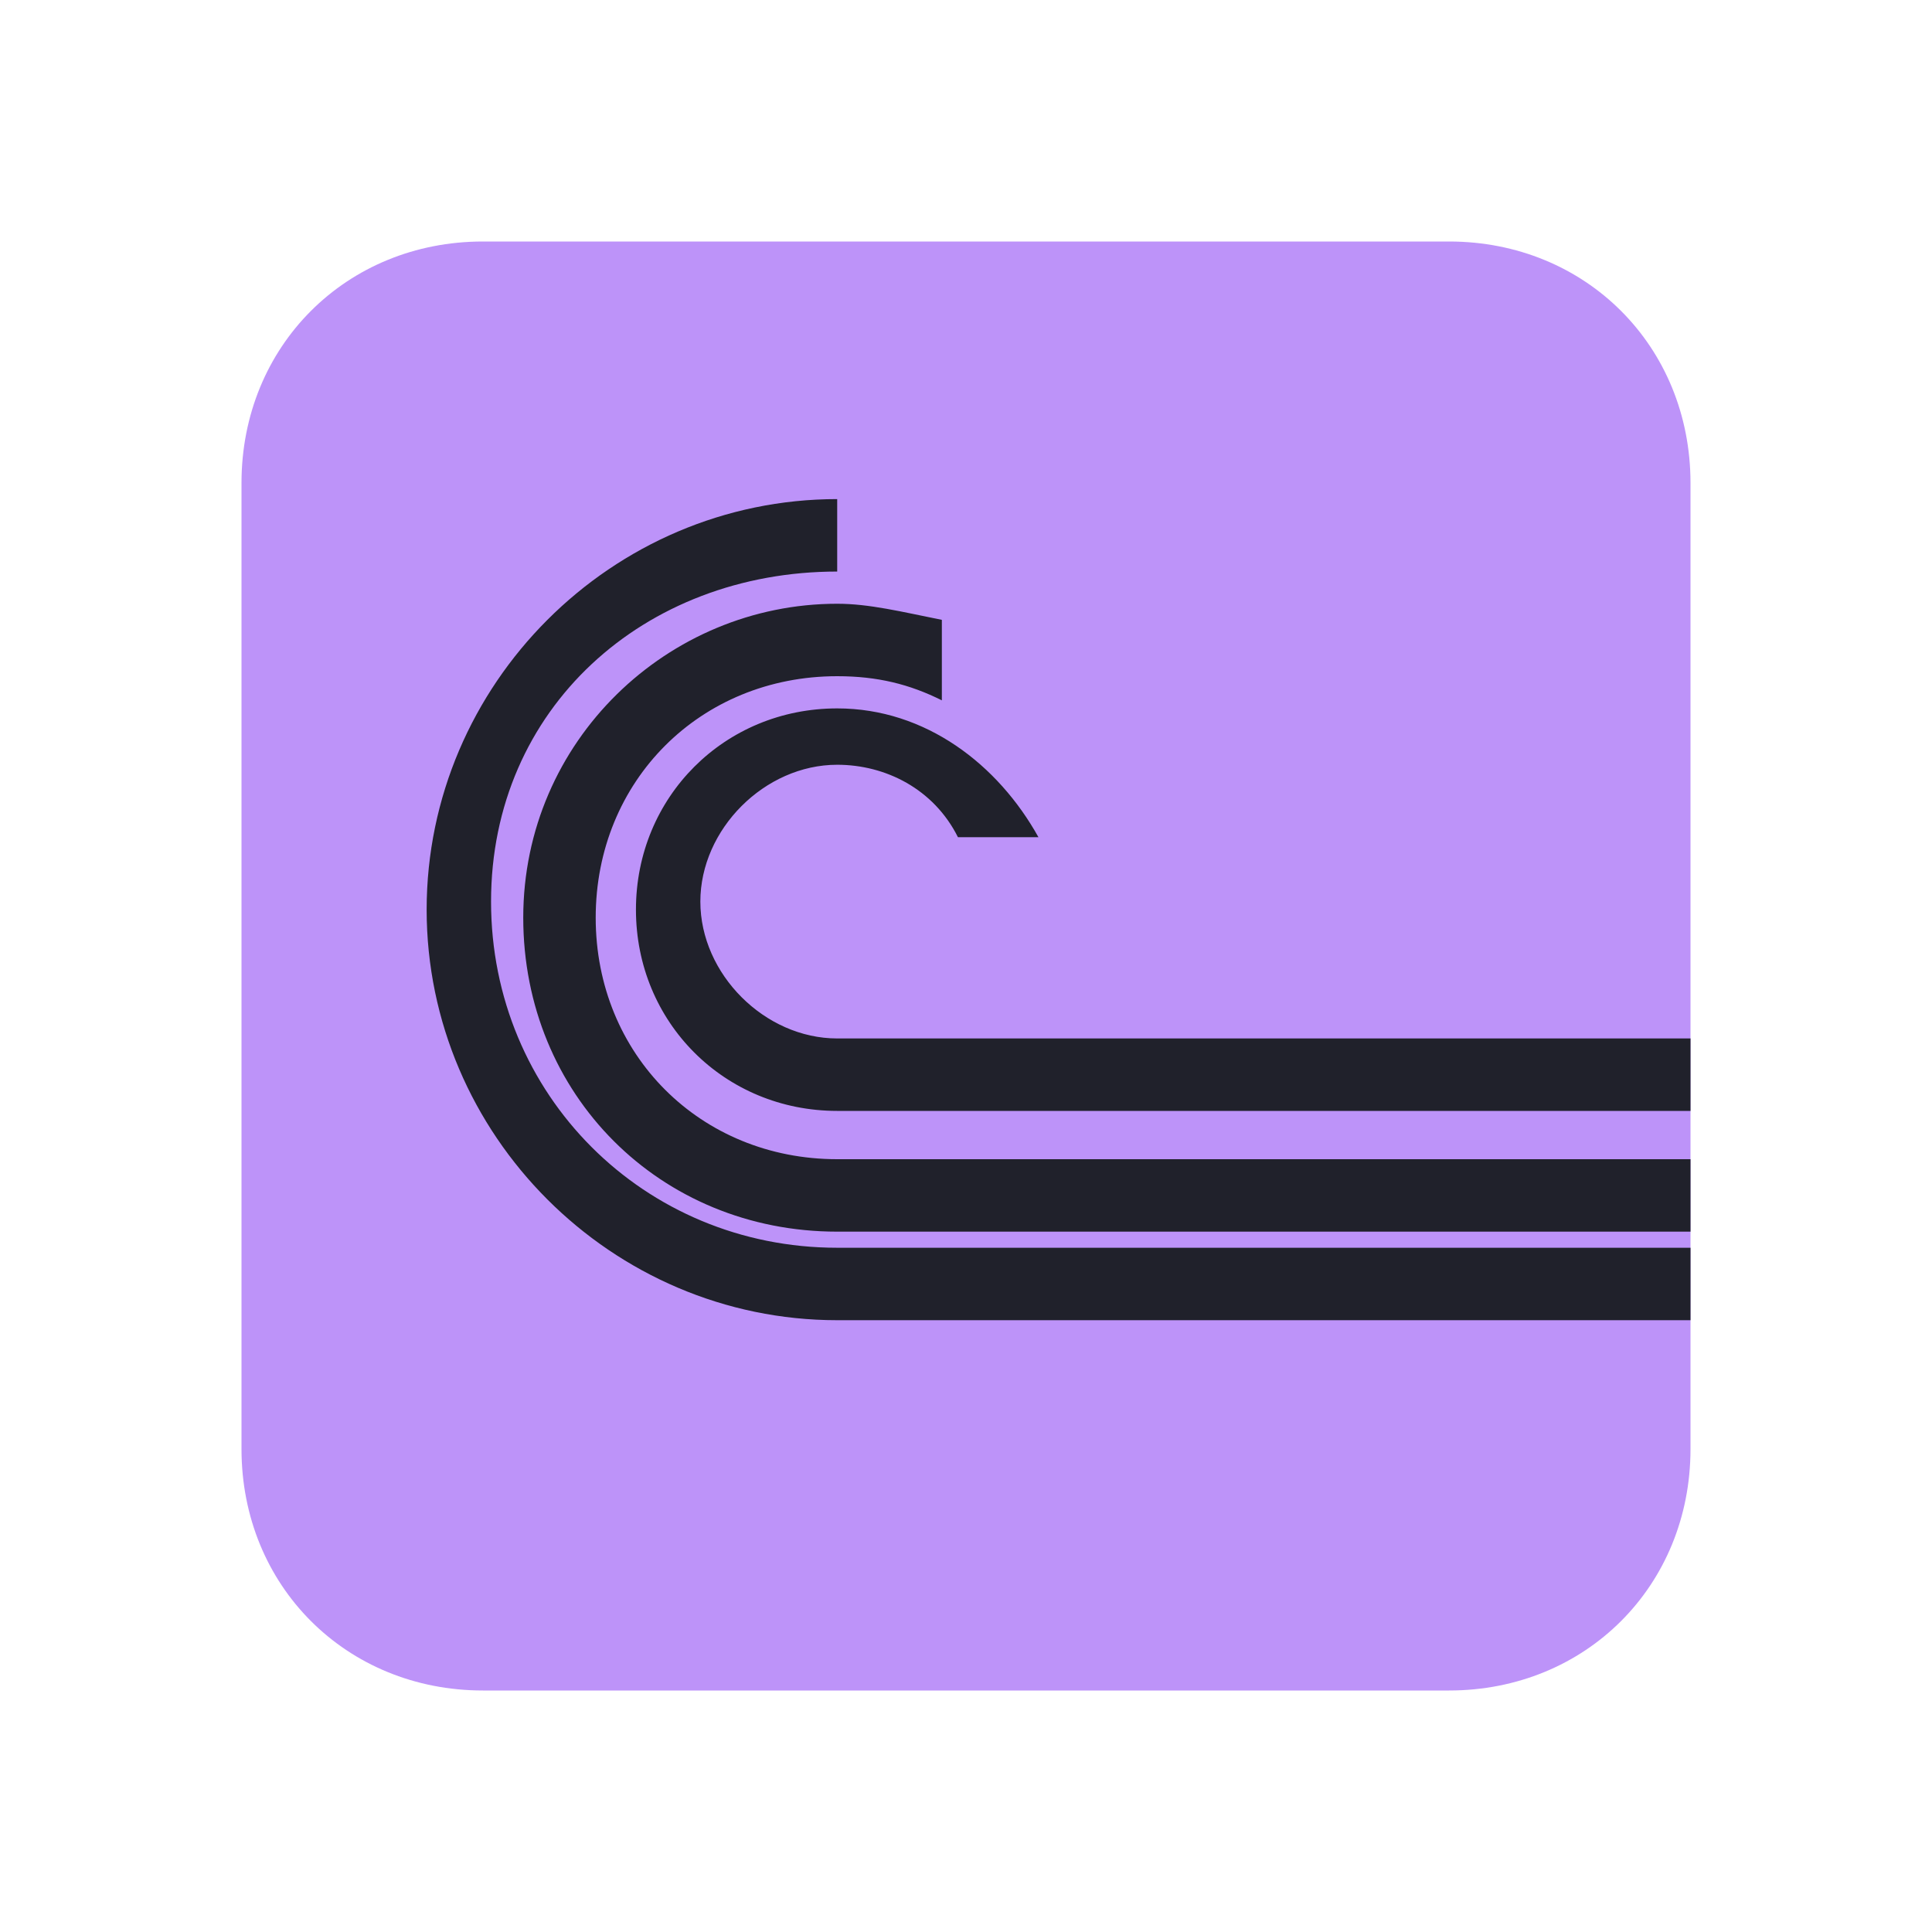 <?xml version="1.0" encoding="utf-8"?>
<!-- Generator: Adobe Illustrator 25.2.0, SVG Export Plug-In . SVG Version: 6.00 Build 0)  -->
<svg version="1.1" id="Layer_1" xmlns="http://www.w3.org/2000/svg" xmlns:xlink="http://www.w3.org/1999/xlink" x="0px" y="0px"
	 viewBox="0 0 24 24" style="enable-background:new 0 0 24 24;" xml:space="preserve">
<style type="text/css">
	.st0{fill:#bd93f9;enable-background:new    ;}
	.st1{fill:#20212b;}
</style>
<g>
	<path class="st0" d="M6,3h12c1.7,0,3,1.3,3,3v12c0,1.7-1.3,3-3,3H6c-1.7,0-3-1.3-3-3V6C3,4.3,4.3,3,6,3z"/>
	<path class="st1" d="M10.4,6.2c-2.8,0-5.1,2.3-5.1,5.1c0,2.8,2.3,5.1,5.1,5.1H21v-0.9H10.4c-2.4,0-4.3-1.9-4.3-4.3S8,7.1,10.4,7.1
		V6.2z M10.4,7.5c-2.1,0-3.9,1.7-3.9,3.9s1.7,3.9,3.9,3.9H21v-0.9H10.4c-1.7,0-3-1.3-3-3c0-1.7,1.3-3,3-3c0.5,0,0.9,0.1,1.3,0.3V7.7
		C11.2,7.6,10.8,7.5,10.4,7.5z M10.4,8.8c-1.4,0-2.5,1.1-2.5,2.5c0,1.4,1.1,2.5,2.5,2.5H21v-0.9H10.4c-0.9,0-1.7-0.8-1.7-1.7
		c0-0.9,0.8-1.7,1.7-1.7c0.6,0,1.2,0.3,1.5,0.9h1C12.4,9.5,11.5,8.8,10.4,8.8z"/>
</g>
</svg>

